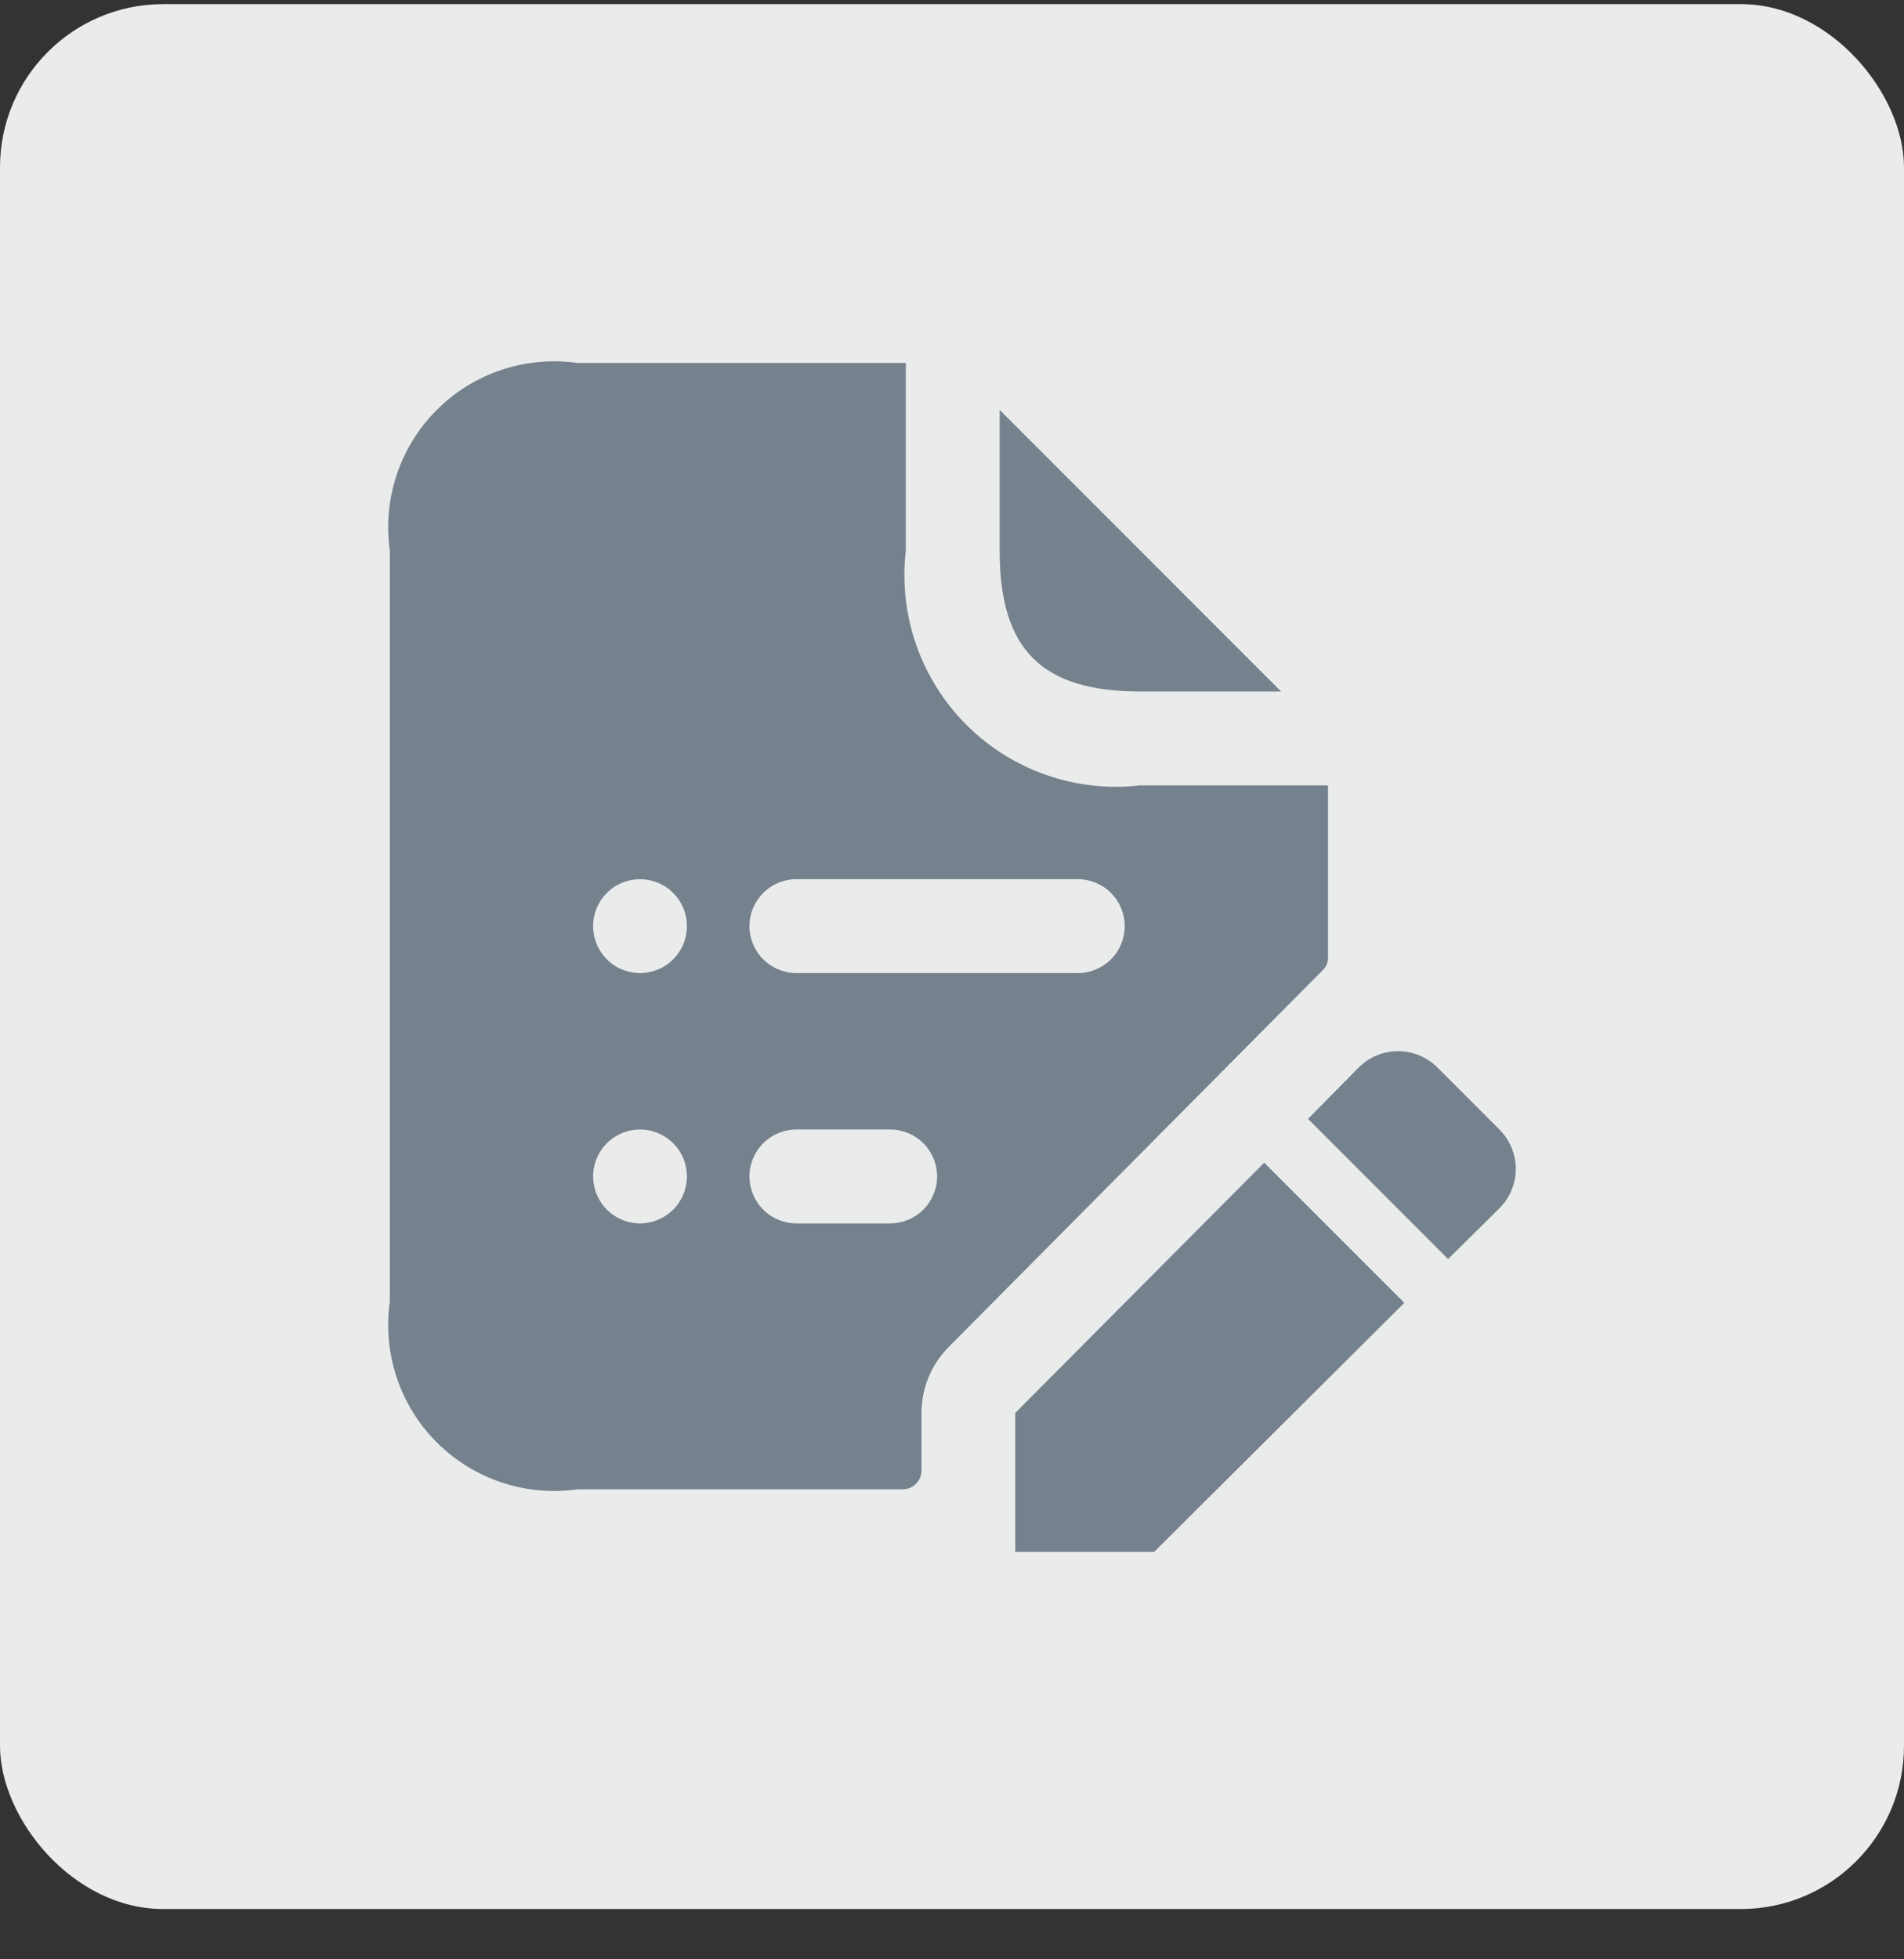 <svg width="35" height="36" viewBox="0 0 35 36" fill="none" xmlns="http://www.w3.org/2000/svg">
<rect x="0" y="0" width="35" height="36" fill="#333333" stroke="none"/>
<rect y="0.076" width="35" height="35" rx="3" fill="#EAECEB"/>
<path d="M18.376 10.118V7.532L23.55 12.705H20.963C19.146 12.705 18.376 11.935 18.376 10.118ZM24.308 17.833L17.445 24.743C17.121 25.066 16.939 25.504 16.939 25.961V27.019C16.939 27.064 16.93 27.109 16.913 27.151C16.895 27.193 16.87 27.231 16.838 27.263C16.806 27.295 16.768 27.32 16.726 27.338C16.684 27.355 16.639 27.364 16.594 27.364H10.615C10.147 27.431 9.669 27.388 9.22 27.238C8.771 27.088 8.363 26.836 8.029 26.502C7.694 26.167 7.442 25.759 7.292 25.31C7.143 24.861 7.099 24.383 7.166 23.915V10.118C7.099 9.65 7.143 9.172 7.292 8.723C7.442 8.274 7.694 7.866 8.029 7.532C8.363 7.197 8.771 6.945 9.22 6.795C9.669 6.646 10.147 6.602 10.615 6.669H16.651V10.118C16.583 10.701 16.648 11.291 16.841 11.845C17.034 12.399 17.349 12.903 17.764 13.317C18.178 13.732 18.682 14.048 19.236 14.24C19.79 14.433 20.38 14.498 20.963 14.43H24.412V17.591C24.413 17.637 24.405 17.682 24.387 17.724C24.369 17.765 24.342 17.803 24.308 17.833ZM12.627 21.615C12.627 21.445 12.577 21.278 12.482 21.136C12.387 20.995 12.253 20.884 12.095 20.819C11.938 20.753 11.764 20.736 11.597 20.77C11.43 20.803 11.276 20.885 11.155 21.006C11.035 21.126 10.953 21.28 10.919 21.447C10.886 21.614 10.903 21.788 10.969 21.945C11.034 22.103 11.144 22.238 11.286 22.332C11.428 22.427 11.595 22.478 11.765 22.478C11.994 22.478 12.213 22.387 12.375 22.225C12.537 22.063 12.627 21.844 12.627 21.615ZM12.627 17.017C12.627 16.846 12.577 16.679 12.482 16.538C12.387 16.396 12.253 16.285 12.095 16.22C11.938 16.155 11.764 16.138 11.597 16.171C11.43 16.204 11.276 16.286 11.155 16.407C11.035 16.527 10.953 16.681 10.919 16.848C10.886 17.016 10.903 17.189 10.969 17.347C11.034 17.504 11.144 17.639 11.286 17.734C11.428 17.828 11.595 17.879 11.765 17.879C11.994 17.879 12.213 17.788 12.375 17.626C12.537 17.465 12.627 17.245 12.627 17.017ZM17.226 21.615C17.226 21.387 17.135 21.167 16.974 21.006C16.812 20.844 16.593 20.753 16.364 20.753H14.639C14.411 20.753 14.191 20.844 14.03 21.006C13.868 21.167 13.777 21.387 13.777 21.615C13.777 21.844 13.868 22.063 14.03 22.225C14.191 22.387 14.411 22.478 14.639 22.478H16.364C16.593 22.478 16.812 22.387 16.974 22.225C17.135 22.063 17.226 21.844 17.226 21.615ZM20.675 17.017C20.675 16.788 20.584 16.569 20.423 16.407C20.261 16.245 20.042 16.154 19.813 16.154H14.639C14.411 16.154 14.191 16.245 14.03 16.407C13.868 16.569 13.777 16.788 13.777 17.017C13.777 17.245 13.868 17.465 14.03 17.626C14.191 17.788 14.411 17.879 14.639 17.879H19.813C20.042 17.879 20.261 17.788 20.423 17.626C20.584 17.465 20.675 17.245 20.675 17.017ZM18.663 25.961V28.514H21.216L25.815 23.938L23.239 21.363L18.663 25.961ZM27.562 20.753L26.424 19.615C26.329 19.519 26.216 19.443 26.092 19.392C25.968 19.34 25.834 19.313 25.7 19.313C25.565 19.313 25.431 19.34 25.307 19.392C25.183 19.443 25.07 19.519 24.975 19.615L24.044 20.558L26.619 23.133L27.562 22.202C27.658 22.107 27.734 21.994 27.785 21.87C27.837 21.745 27.864 21.612 27.864 21.477C27.864 21.343 27.837 21.209 27.785 21.085C27.734 20.961 27.658 20.848 27.562 20.753Z" fill="#76818E"/>
</svg>
